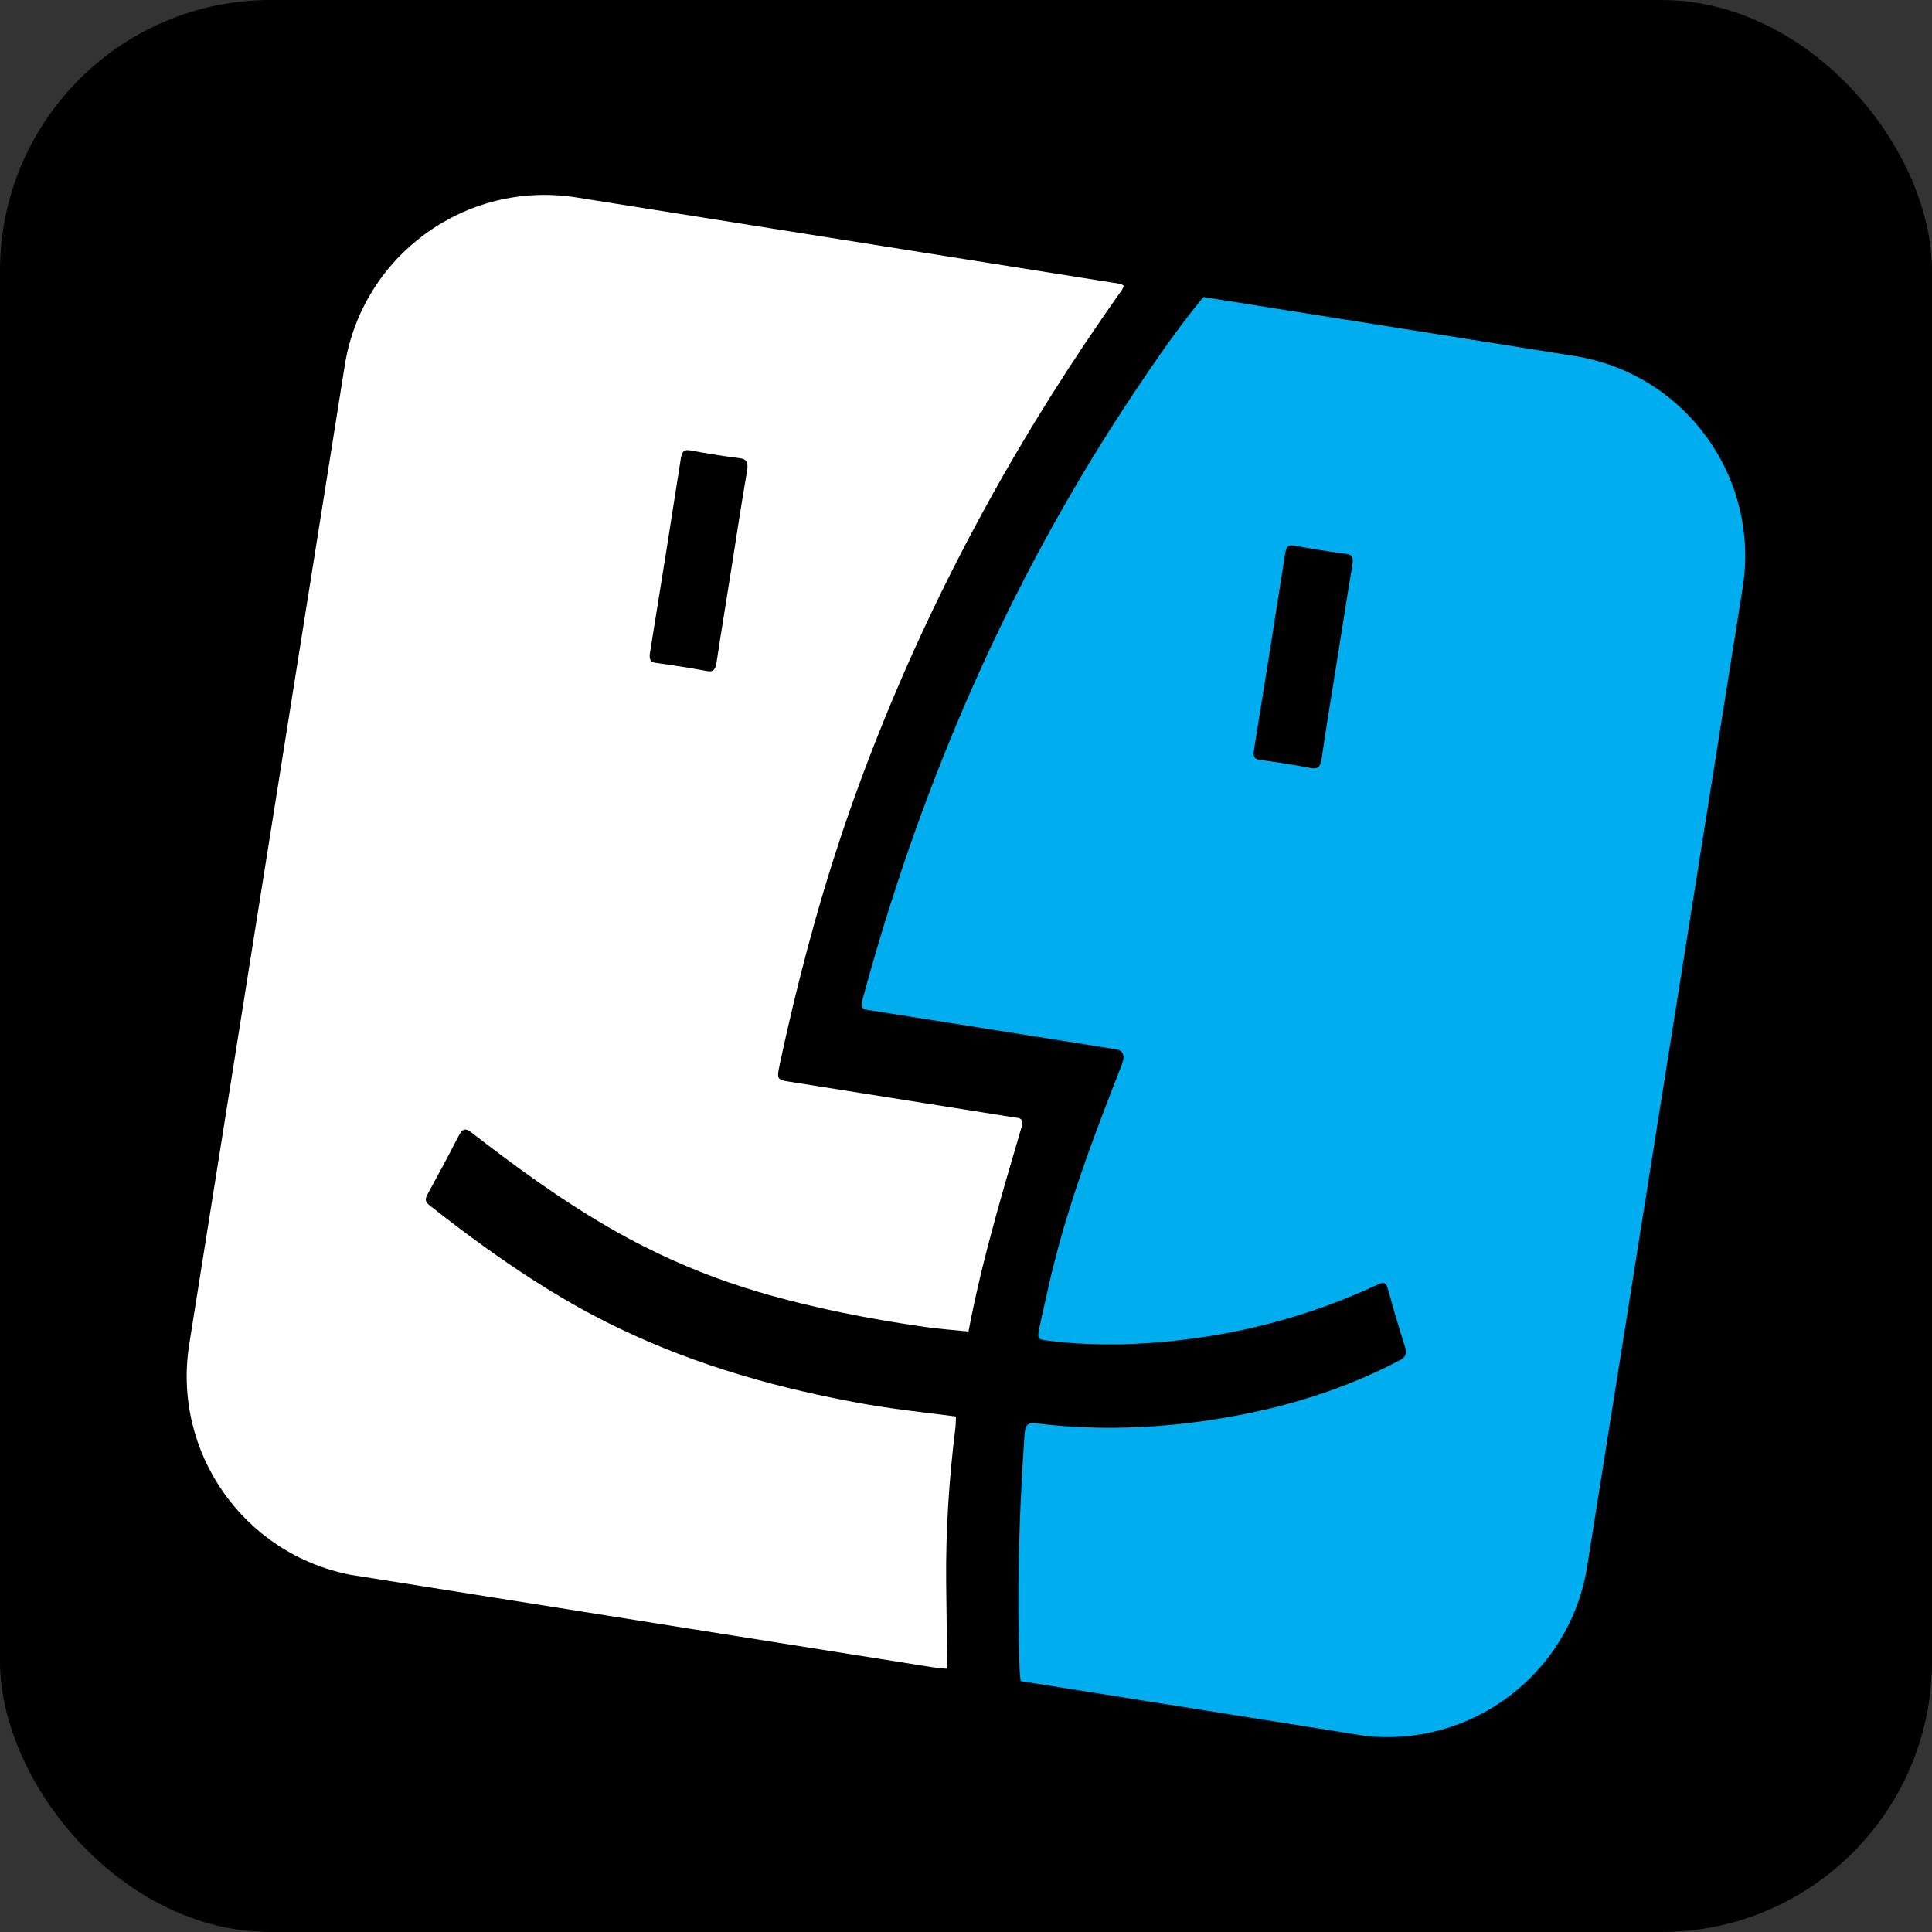 <?xml version="1.0" encoding="UTF-8"?>
<svg id="Arcade" xmlns="http://www.w3.org/2000/svg" viewBox="0 0 1024 1024">
  <rect x="0" y="0" width="1024" height="1024" fill="#333333" stroke="none"/>
  <defs>
    <style>
      .cls-1 {
        fill: #00aeef;
      }

      .cls-1, .cls-2, .cls-3 {
        stroke-width: 0px;
      }

      .cls-2 {
        fill: #000;
      }

      .cls-3 {
        fill: #fff;
      }
    </style>
  </defs>
  <rect class="cls-2" y="0" width="1024" height="1024" rx="143.49" ry="143.49"/>
  <g>
    <path class="cls-3" d="M502.09,884.46c-.1-7.57-.21-15.14-.32-22.71-.1-7.57-.2-15.14-.28-22.72-.28-27.45,1.48-54.9,4.9-82.34.12-.96.17-1.93.2-2.89,0-.05,0-.1,0-.15.03-.95.04-1.9.08-2.85-10.91-1.47-21.87-2.68-32.78-4.2-5-.7-9.99-1.45-14.97-2.33-45.17-8.01-89.22-20.23-131.09-40.38-4.65-2.24-9.28-4.58-13.88-7.02-3.07-1.63-6.12-3.3-9.16-5.02-7.33-4.15-14.55-8.53-21.68-13.09-9.25-5.92-18.36-12.16-27.34-18.64-3.18-2.3-6.34-4.62-9.5-6.98-2.12-1.59-4.24-3.19-6.35-4.8-4.16-3.17-8.29-6.38-12.41-9.63-1.7-1.34-2.14-2.48-1.59-4.16.09-.28.21-.57.35-.89.14-.31.31-.65.51-1,2.54-4.61,5.05-9.24,7.54-13.89,2.98-5.58,5.93-11.19,8.84-16.83,1.12-2.16,2.12-3.19,3.31-3.27.66-.04,1.38.2,2.2.71.33.2.67.45,1.04.73,23.81,18.47,48.03,36.09,73.6,50.81,5.9,3.4,11.88,6.64,17.93,9.7,2.45,1.24,4.92,2.45,7.39,3.63,4.94,2.36,9.93,4.61,14.94,6.73,2.51,1.06,5.03,2.1,7.56,3.1,10.11,4.02,20.37,7.56,30.78,10.63,28.95,8.55,58.42,14.29,88.17,18.58,7.7,1.11,15.49,1.64,23.24,2.43,3.89-20.65,8.95-40.93,14.5-61.06,1.85-6.71,3.75-13.4,5.68-20.08,2.58-8.91,5.2-17.8,7.81-26.7.63-2.15.61-3.42.2-4.19-.2-.39-.51-.65-.87-.83-.24-.12-.52-.21-.81-.28s-.6-.12-.93-.16c-.48-.06-.99-.11-1.48-.19-39.45-6.27-78.91-12.54-118.37-18.81-.7-.11-1.34-.21-1.91-.31-.19-.03-.38-.07-.55-.1-.36-.07-.69-.13-.99-.2-.46-.1-.86-.22-1.21-.34-.23-.08-.44-.18-.63-.28-.66-.35-1.04-.82-1.22-1.51-.03-.11-.05-.24-.07-.36-.03-.19-.04-.39-.05-.62-.02-1.42.42-3.51,1.11-6.71,3.19-14.87,6.62-29.66,10.32-44.35,5.36-21.27,11.29-42.34,17.91-63.17,1.38-4.34,2.79-8.68,4.24-13,.49-1.46.98-2.92,1.48-4.38,1.69-4.97,3.41-9.93,5.18-14.88,9.8-27.31,20.63-53.95,32.43-79.98,2.95-6.51,5.96-12.97,9.03-19.4,1.54-3.22,3.09-6.42,4.65-9.62,7.83-15.98,16.02-31.73,24.58-47.26,21.36-38.8,44.76-75.67,69.74-111.09.41-.58.86-1.14,1.28-1.73.11-.16.22-.32.32-.49.41-.66.74-1.39.88-2.26-.56-.44-1.16-.72-1.77-.93l-4.2-.67c-.15-.02-.3-.04-.45-.06-94.63-15.06-189.26-30.08-283.89-45.11-58.42-9.15-113.25,30.72-122.54,89.15l-82.42,518.77c-9.12,57.4,29.1,111.39,85.8,122.2,103.42,16.43,206.84,32.86,310.26,49.28.47.07.94.13,1.41.18,1.42.14,2.85.17,4.27.28h0s0,0,0,0ZM344.54,345.76c5.55-34.25,10.99-68.52,16.33-102.81.64-4.09,2.08-4.74,4.98-4.22,8.62,1.55,17.25,3.03,25.94,4.08,3.85.47,5.01,1.98,4.13,7.02-2.93,16.9-5.47,33.86-8.16,50.8-2,12.56-4.04,25.11-6,37.67-.65,4.19-1.3,8.38-1.93,12.57-.6,4.02-1.71,5.44-5.09,4.81-8.92-1.68-17.89-3.06-26.88-4.29-3-.41-3.98-1.64-3.33-5.62Z"/>
    <path class="cls-1" d="M923.65,311.47c9.3-58.51-30.6-113.49-89.12-122.78l-196.68-31.25c-8.01,9.61-15.52,19.78-22.8,30.19-4.39,6.27-8.69,12.63-12.97,19.02-4.07,6.07-8.07,12.17-12.01,18.33-3.94,6.15-7.8,12.34-11.61,18.58-3.8,6.23-7.54,12.51-11.2,18.83-1.83,3.16-3.65,6.33-5.45,9.51-10.81,19.08-21.01,38.53-30.63,58.35-2.04,4.21-4.05,8.44-6.04,12.69-27.68,59.02-50.25,121.25-67.92,186.55-.36,1.33-.51,2.33-.5,3.09,0,.38.06.71.15.98.45,1.38,1.87,1.55,3.77,1.84,43.55,6.85,87.09,13.79,130.63,20.71q6.13.97,3.33,8.13c-3.55,9.08-7.09,18.16-10.54,27.28-1.12,2.97-2.24,5.95-3.35,8.93-9.88,26.68-18.83,53.77-25.09,82.01-.37,1.65-.74,3.3-1.11,4.95-1.12,4.95-2.25,9.9-3.31,14.87-.19.88-.35,1.65-.49,2.34-.46,2.32-.58,3.63-.12,4.42.58.99,2.07,1.19,4.98,1.55,3.53.44,7.07.81,10.61,1.1,11.81.96,23.68,1.1,35.59.56,2.38-.11,4.77-.24,7.15-.41,1.19-.08,2.39-.17,3.58-.26,2.51-.2,5.02-.42,7.52-.67,4.58-.46,9.14-1.01,13.7-1.64,2.92-.41,5.84-.84,8.76-1.32,7.46-1.23,14.89-2.71,22.29-4.44,4.93-1.16,9.85-2.43,14.76-3.81,12.27-3.47,24.45-7.67,36.54-12.65,4.84-1.99,9.66-4.11,14.46-6.35,1.13-.53,2.01-.77,2.71-.68.01,0,.03,0,.04,0,.45.07.83.27,1.15.63.08.09.17.2.24.31.39.57.72,1.39,1.02,2.5.69,2.52,1.4,5.04,2.11,7.56,1.43,5.03,2.9,10.03,4.43,15.01.76,2.49,1.54,4.97,2.33,7.44,1.04,3.26.77,5.05-1.18,6.56-.02.01-.03.02-.05.04-.44.34-.97.66-1.58.98-8.65,4.54-17.39,8.55-26.21,12.07-.08.03-.16.06-.24.09-4.21,1.68-8.43,3.24-12.68,4.71-2.07.71-4.13,1.41-6.21,2.07-4.3,1.38-8.62,2.68-12.95,3.87-1.8.49-3.6.97-5.4,1.44-3.61.93-7.23,1.79-10.86,2.59-3.63.81-7.27,1.55-10.91,2.24-2.25.43-4.49.83-6.74,1.22-4.49.77-8.98,1.47-13.46,2.08-4.48.61-8.97,1.14-13.45,1.59-13.44,1.34-26.86,1.92-40.25,1.69-6.7-.12-13.38-.44-20.06-.97-4.45-.36-8.9-.8-13.35-1.35-.29-.04-.56-.06-.82-.08-1.82-.12-2.99.21-3.76,1.11-.22.26-.41.56-.57.91-.16.35-.29.75-.4,1.21-.11.45-.2.96-.27,1.52-.07.56-.13,1.17-.18,1.84-.71,10.38-1.32,20.76-1.82,31.12-.12,2.59-.24,5.18-.35,7.77-.11,2.7-.22,5.4-.31,8.1-.74,20.61-.97,41.19-.53,61.74.11,5.16.26,10.32.46,15.48.07,1.95.34,3.87.52,5.81h0c.15.04.31.09.46.13s.31.08.46.11c60.49,9.61,120.98,19.21,181.46,28.86,56.66,6.39,108.86-32.89,117.9-89.77l82.42-518.77ZM716.76,299.58c-2.91,17.29-5.57,34.62-8.32,51.93-2.66,16.72-5.47,33.43-7.88,50.19-.73,5.05-2.24,6.09-6.04,5.33-8.89-1.76-17.87-3.06-26.84-4.31-2.88-.4-3.61-1.76-3.03-5.36,5.59-34.62,11.1-69.24,16.49-103.89.63-4.04,1.98-4.79,4.92-4.26,9.08,1.63,18.18,3.13,27.33,4.32,3.35.44,4.05,1.97,3.37,6.04Z"/>
  </g>
</svg>